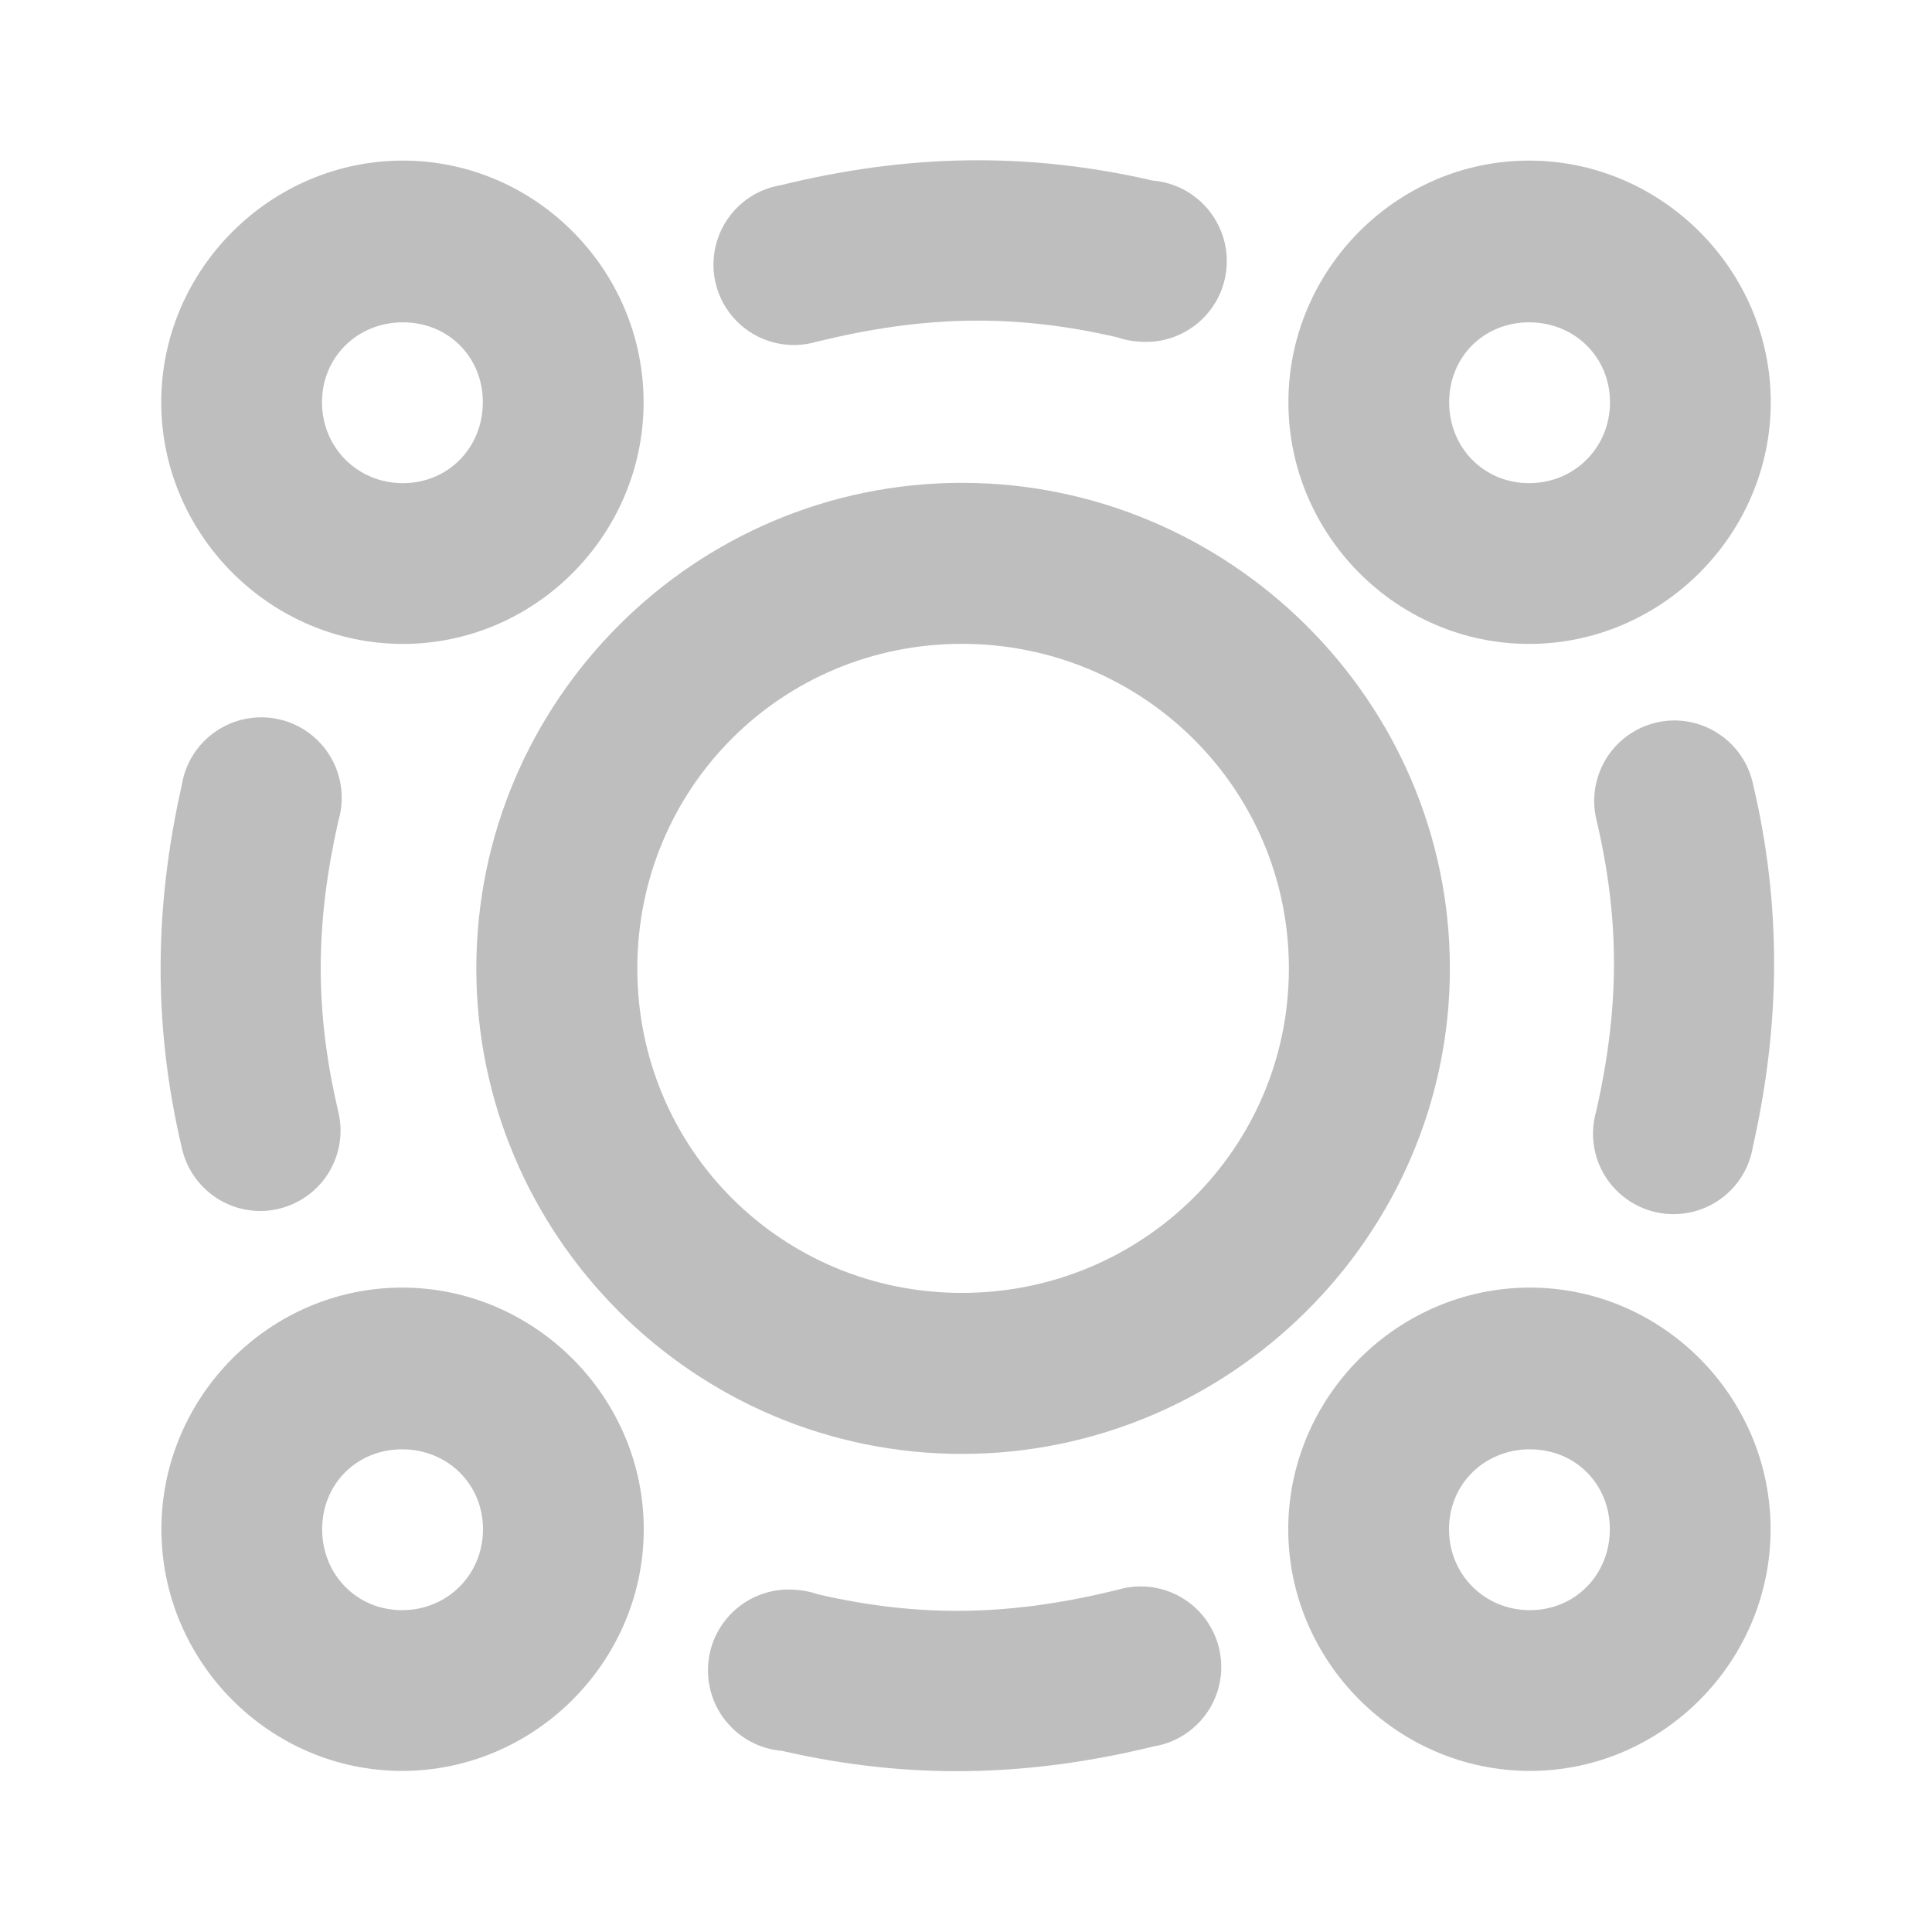 <?xml version="1.0" encoding="UTF-8" standalone="no"?>
<!-- Created with Inkscape (http://www.inkscape.org/) -->
<svg
   xmlns:svg="http://www.w3.org/2000/svg"
   xmlns="http://www.w3.org/2000/svg"
   version="1.0"
   width="24"
   height="24"
   id="svg7384">
  <title
     id="title9167">Moblin Icon Theme</title>
  <defs
     id="defs7386" />
  <g
     transform="translate(426,-1284)"
     id="layer3" />
  <g
     transform="translate(426,-1284)"
     id="layer5" />
  <g
     transform="translate(426,-1284)"
     id="layer7" />
  <g
     transform="translate(426,-1284)"
     id="layer2" />
  <g
     transform="translate(426,-1284)"
     id="layer8" />
  <g
     transform="translate(426,-2236.362)"
     id="layer1" />
  <g
     transform="translate(426,-1284)"
     id="layer11">
    <rect
       width="24"
       height="24"
       x="402"
       y="1284"
       transform="scale(-1,1)"
       id="rect13190"
       style="opacity:0;fill:#ffffff;fill-opacity:1;stroke:none;display:inline" />
    <path
       d="M -414.051,1289.998 C -417.373,1289.998 -420.083,1292.707 -420.083,1296.03 C -420.083,1299.352 -417.373,1302.061 -414.051,1302.061 C -410.729,1302.061 -407.989,1299.352 -407.989,1296.03 C -407.989,1292.707 -410.729,1289.998 -414.051,1289.998 z M -414.051,1291.998 C -411.811,1291.998 -409.989,1293.79 -409.989,1296.03 C -409.989,1298.27 -411.811,1300.061 -414.051,1300.061 C -416.291,1300.061 -418.083,1298.27 -418.083,1296.03 C -418.083,1293.79 -416.291,1291.998 -414.051,1291.998 z"
       id="path13212"
       style="fill:#bebebe;fill-opacity:1;stroke:none;stroke-width:2;stroke-linecap:round;stroke-linejoin:miter;marker:none;stroke-miterlimit:4;stroke-dasharray:none;stroke-dashoffset:0;stroke-opacity:1;visibility:visible;display:inline;overflow:visible;enable-background:accumulate" />
    <path
       d="M -416.118,1303.749 C -416.671,1303.703 -417.156,1304.114 -417.202,1304.666 C -417.248,1305.219 -416.838,1305.704 -416.285,1305.75 C -414.72,1306.111 -413.231,1306.077 -411.671,1305.695 C -411.303,1305.636 -410.998,1305.377 -410.88,1305.023 C -410.762,1304.669 -410.852,1304.279 -411.111,1304.011 C -411.371,1303.743 -411.759,1303.642 -412.116,1303.749 C -413.414,1304.068 -414.538,1304.105 -415.84,1303.805 C -415.93,1303.773 -416.023,1303.755 -416.118,1303.749 z"
       id="path13222"
       style="fill:#bebebe;fill-opacity:1;stroke:none;stroke-width:1.124;stroke-linecap:round;stroke-linejoin:miter;marker:none;stroke-miterlimit:4;stroke-dasharray:none;stroke-dashoffset:0;stroke-opacity:1;visibility:visible;display:inline;overflow:visible;enable-background:accumulate" />
    <path
       d="M -407.005,1285.995 C -408.65,1285.995 -409.995,1287.352 -409.995,1288.997 C -409.995,1290.642 -408.65,1291.999 -407.005,1291.999 C -405.36,1291.999 -404.003,1290.642 -404.003,1288.997 C -404.003,1287.352 -405.36,1285.995 -407.005,1285.995 z M -407.005,1288.004 C -406.442,1288.004 -406,1288.434 -406,1288.997 C -406,1289.56 -406.442,1290.002 -407.005,1290.002 C -407.568,1290.002 -407.998,1289.56 -407.998,1288.997 C -407.998,1288.434 -407.568,1288.004 -407.005,1288.004 z"
       id="path13224"
       style="fill:#bebebe;fill-opacity:1;stroke:none;stroke-width:5.038;stroke-linecap:round;stroke-linejoin:miter;marker:none;stroke-miterlimit:4;stroke-dasharray:none;stroke-dashoffset:0;stroke-opacity:1;visibility:visible;display:inline;overflow:visible;enable-background:accumulate" />
    <path
       d="M -421.005,1299.995 C -422.65,1299.995 -423.995,1301.352 -423.995,1302.997 C -423.995,1304.642 -422.65,1305.999 -421.005,1305.999 C -419.36,1305.999 -418.003,1304.642 -418.003,1302.997 C -418.003,1301.352 -419.36,1299.995 -421.005,1299.995 z M -421.005,1302.004 C -420.442,1302.004 -420,1302.434 -420,1302.997 C -420,1303.56 -420.442,1304.002 -421.005,1304.002 C -421.568,1304.002 -421.998,1303.56 -421.998,1302.997 C -421.998,1302.434 -421.568,1302.004 -421.005,1302.004 z"
       id="path13226"
       style="fill:#bebebe;fill-opacity:1;stroke:none;stroke-width:5.038;stroke-linecap:round;stroke-linejoin:miter;marker:none;stroke-miterlimit:4;stroke-dasharray:none;stroke-dashoffset:0;stroke-opacity:1;visibility:visible;display:inline;overflow:visible;enable-background:accumulate" />
    <path
       d="M -422.631,1299.034 C -422.352,1298.995 -422.102,1298.84 -421.943,1298.608 C -421.785,1298.375 -421.731,1298.086 -421.797,1297.812 C -422.095,1296.55 -422.082,1295.463 -421.797,1294.198 C -421.69,1293.841 -421.79,1293.453 -422.058,1293.193 C -422.326,1292.933 -422.716,1292.844 -423.071,1292.962 C -423.425,1293.08 -423.684,1293.385 -423.742,1293.754 C -424.085,1295.273 -424.1,1296.74 -423.742,1298.256 C -423.631,1298.766 -423.147,1299.105 -422.631,1299.034 z"
       id="path13228"
       style="fill:#bebebe;fill-opacity:1;stroke:none;stroke-width:1.124;stroke-linecap:round;stroke-linejoin:miter;marker:none;stroke-miterlimit:4;stroke-dasharray:none;stroke-dashoffset:0;stroke-opacity:1;visibility:visible;display:inline;overflow:visible;enable-background:accumulate" />
    <path
       d="M -420.995,1285.995 C -419.35,1285.995 -418.005,1287.352 -418.005,1288.997 C -418.005,1290.642 -419.35,1291.999 -420.995,1291.999 C -422.64,1291.999 -423.997,1290.642 -423.997,1288.997 C -423.997,1287.352 -422.64,1285.995 -420.995,1285.995 z M -420.995,1288.004 C -421.558,1288.004 -422,1288.434 -422,1288.997 C -422,1289.56 -421.558,1290.002 -420.995,1290.002 C -420.432,1290.002 -420.002,1289.56 -420.002,1288.997 C -420.002,1288.434 -420.432,1288.004 -420.995,1288.004 z"
       id="path13230"
       style="fill:#bebebe;fill-opacity:1;stroke:none;stroke-width:5.038;stroke-linecap:round;stroke-linejoin:miter;marker:none;stroke-miterlimit:4;stroke-dasharray:none;stroke-dashoffset:0;stroke-opacity:1;visibility:visible;display:inline;overflow:visible;enable-background:accumulate" />
    <path
       d="M -406.995,1299.995 C -405.35,1299.995 -404.005,1301.352 -404.005,1302.997 C -404.005,1304.642 -405.35,1305.999 -406.995,1305.999 C -408.64,1305.999 -409.997,1304.642 -409.997,1302.997 C -409.997,1301.352 -408.64,1299.995 -406.995,1299.995 z M -406.995,1302.004 C -407.558,1302.004 -408,1302.434 -408,1302.997 C -408,1303.56 -407.558,1304.002 -406.995,1304.002 C -406.432,1304.002 -406.002,1303.56 -406.002,1302.997 C -406.002,1302.434 -406.432,1302.004 -406.995,1302.004 z"
       id="path13232"
       style="fill:#bebebe;fill-opacity:1;stroke:none;stroke-width:5.038;stroke-linecap:round;stroke-linejoin:miter;marker:none;stroke-miterlimit:4;stroke-dasharray:none;stroke-dashoffset:0;stroke-opacity:1;visibility:visible;display:inline;overflow:visible;enable-background:accumulate" />
    <path
       d="M -411.848,1288.244 C -411.295,1288.29 -410.81,1287.88 -410.764,1287.327 C -410.718,1286.775 -411.128,1286.289 -411.681,1286.243 C -413.246,1285.882 -414.735,1285.916 -416.295,1286.299 C -416.663,1286.358 -416.968,1286.617 -417.086,1286.971 C -417.204,1287.325 -417.115,1287.715 -416.855,1287.983 C -416.595,1288.251 -416.208,1288.351 -415.85,1288.244 C -414.552,1287.926 -413.428,1287.888 -412.126,1288.189 C -412.036,1288.22 -411.943,1288.239 -411.848,1288.244 z"
       id="path13234"
       style="fill:#bebebe;fill-opacity:1;stroke:none;stroke-width:1.124;stroke-linecap:round;stroke-linejoin:miter;marker:none;stroke-miterlimit:4;stroke-dasharray:none;stroke-dashoffset:0;stroke-opacity:1;visibility:visible;display:inline;overflow:visible;enable-background:accumulate" />
    <path
       d="M -405.335,1292.959 C -405.614,1292.998 -405.864,1293.153 -406.023,1293.386 C -406.181,1293.619 -406.235,1293.908 -406.169,1294.182 C -405.871,1295.444 -405.885,1296.53 -406.169,1297.795 C -406.276,1298.153 -406.176,1298.54 -405.908,1298.8 C -405.64,1299.06 -405.25,1299.149 -404.896,1299.032 C -404.541,1298.914 -404.282,1298.609 -404.224,1298.24 C -403.882,1296.72 -403.866,1295.253 -404.224,1293.737 C -404.335,1293.228 -404.819,1292.889 -405.335,1292.959 z"
       id="path13236"
       style="fill:#bebebe;fill-opacity:1;stroke:none;stroke-width:1.124;stroke-linecap:round;stroke-linejoin:miter;marker:none;stroke-miterlimit:4;stroke-dasharray:none;stroke-dashoffset:0;stroke-opacity:1;visibility:visible;display:inline;overflow:visible;enable-background:accumulate" />
  </g>
  <g
     transform="translate(426,-1284)"
     id="layer4" />
  <g
     transform="translate(426,-1284)"
     id="layer12" />
  <g
     transform="translate(426,-1284)"
     id="layer9" />
  <g
     transform="translate(426,-1284)"
     id="layer10" />
  <g
     transform="translate(426,-1284)"
     id="layer6" />
</svg>
